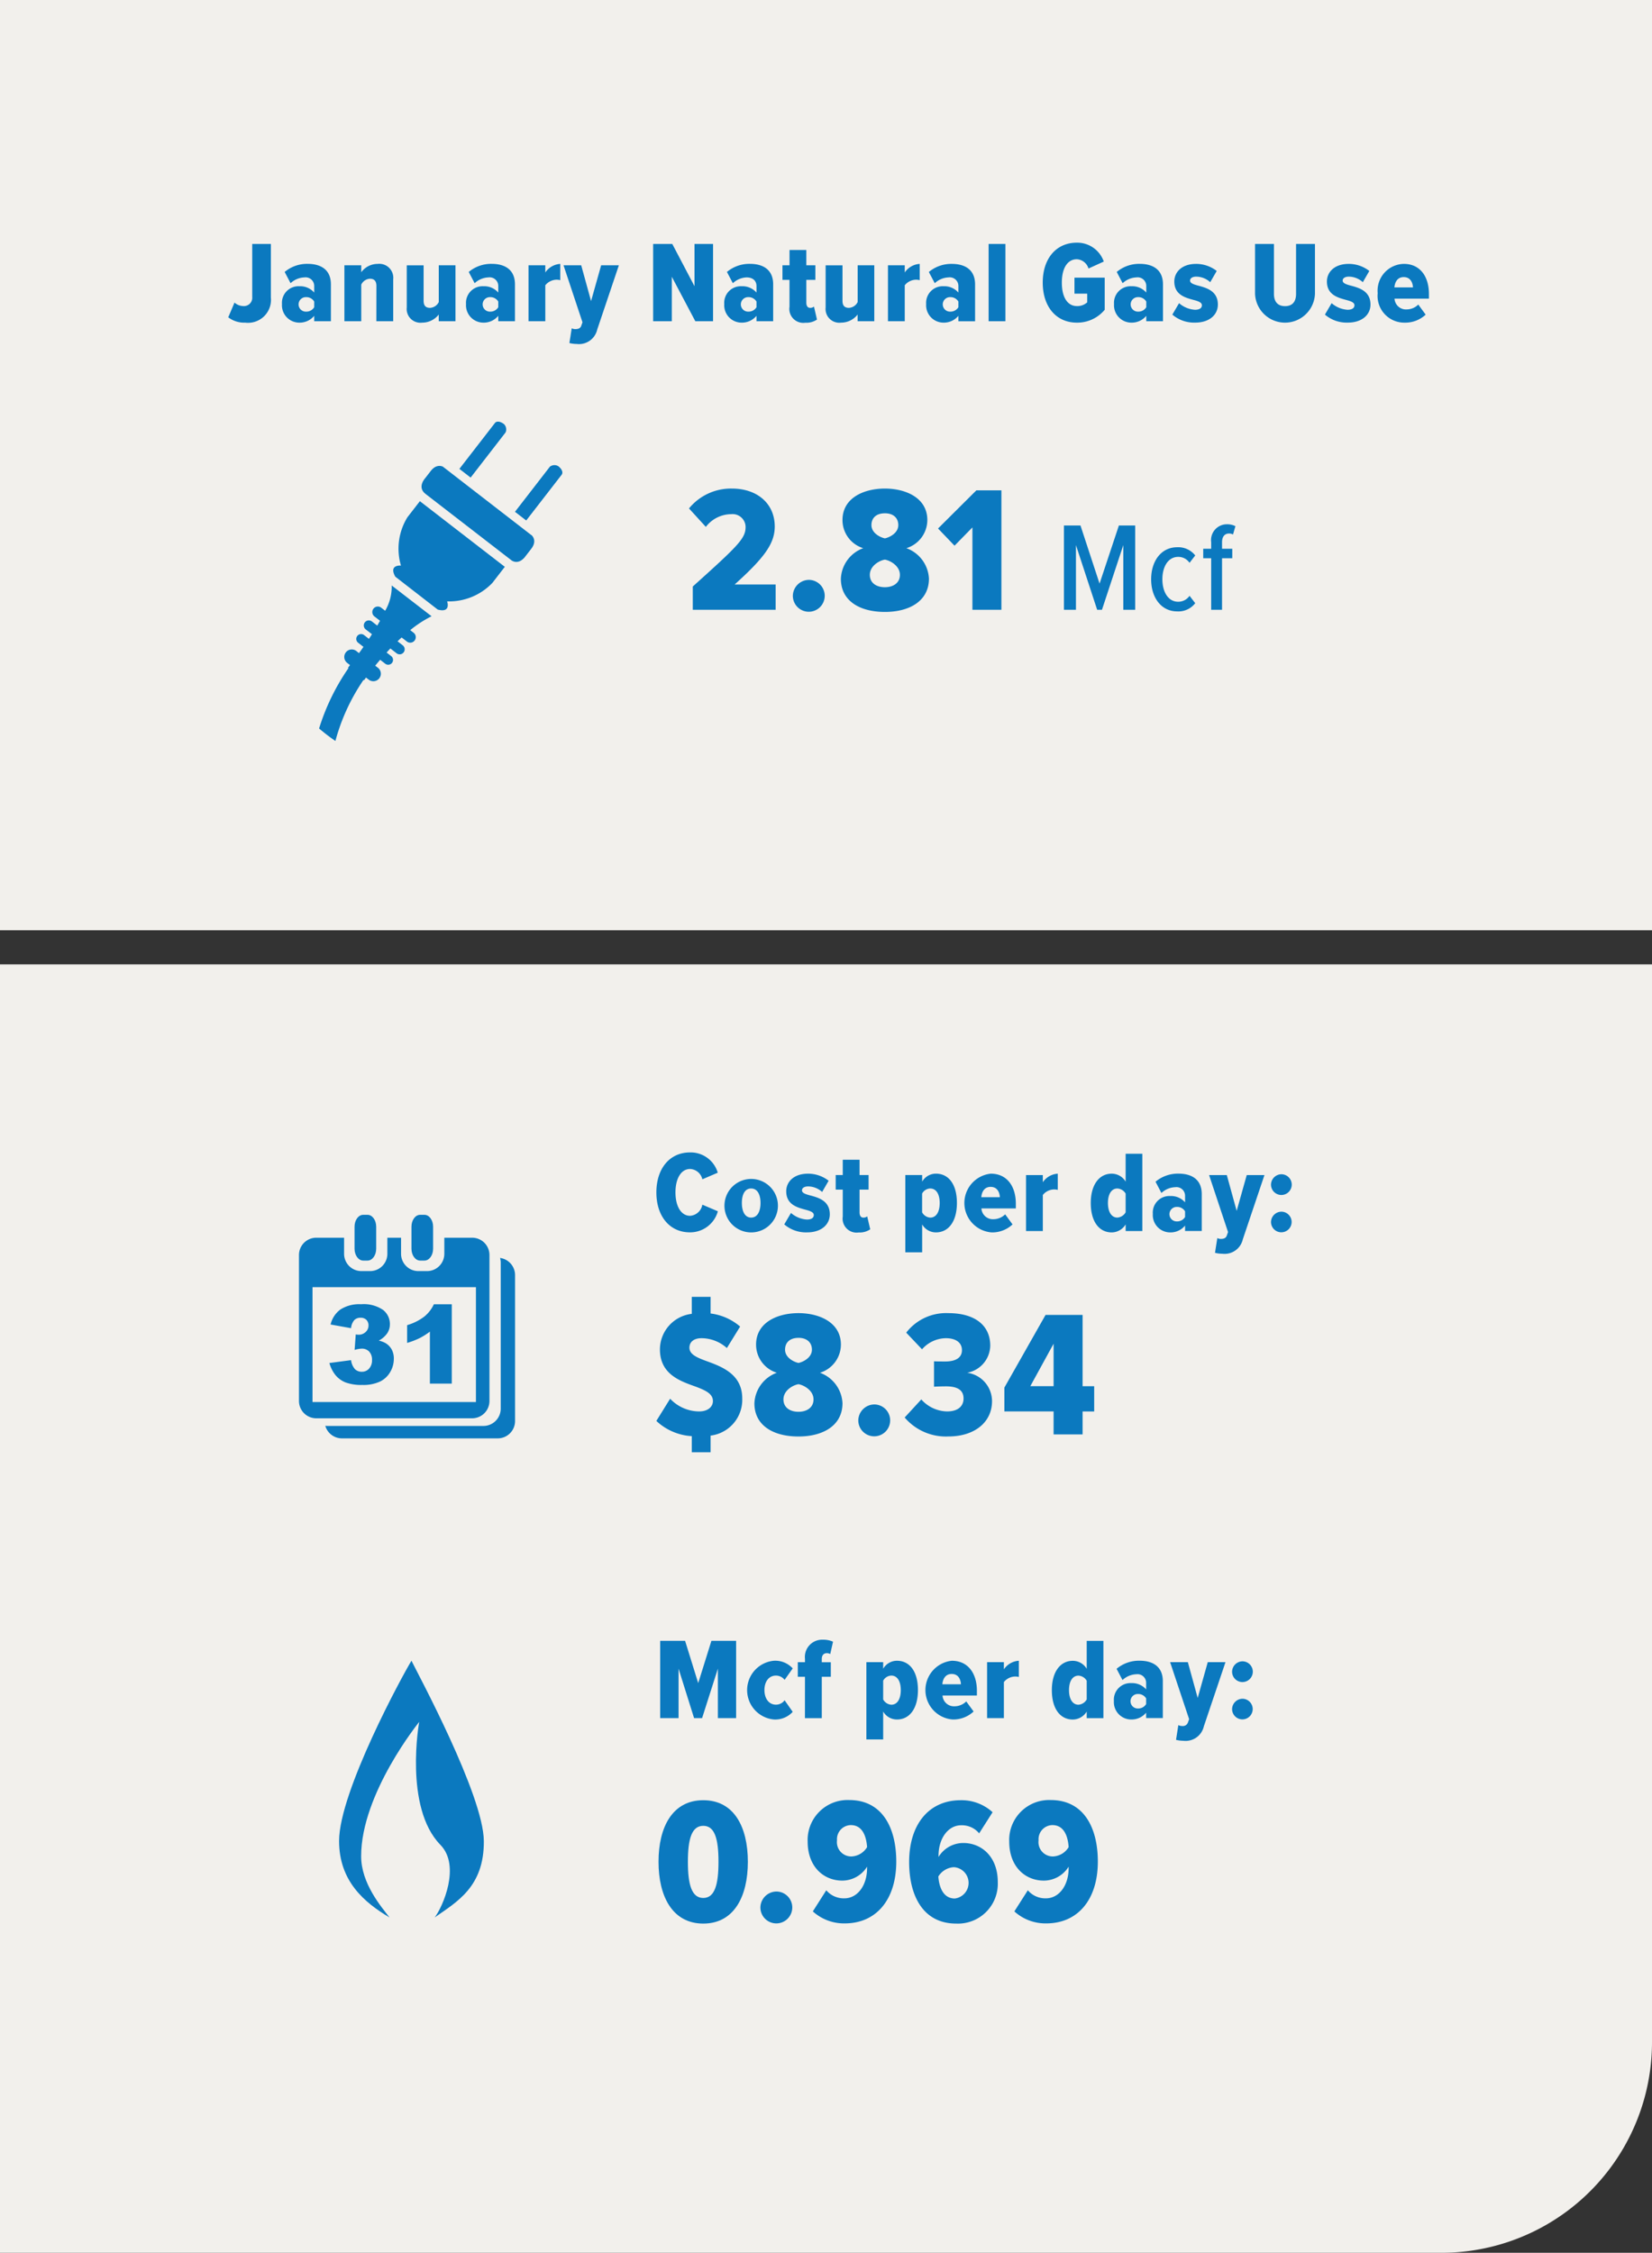 <svg xmlns="http://www.w3.org/2000/svg" width="156.869" height="213.887" viewBox="0 0 156.869 213.887">
  <rect x="0" y="0" width="156.869" height="213.887" fill="#333333" stroke="none"/>
  <g>
    <rect width="156.869" height="88.318" fill="#f2f0ec"/>
    <g>
      <path d="M22.268,28.729a1.3,1.3,0,0,0,.836.33.789.789,0,0,0,.847-.859V23.162h1.771v5.094a2.179,2.179,0,0,1-2.442,2.376,2.478,2.478,0,0,1-1.606-.506Z" fill="#0b79bf"/>
      <path d="M29.836,29.984a1.785,1.785,0,0,1-1.4.648,1.649,1.649,0,0,1-1.661-1.76,1.575,1.575,0,0,1,1.661-1.694,1.756,1.756,0,0,1,1.4.6v-.615a.819.819,0,0,0-.935-.825,2.022,2.022,0,0,0-1.309.55l-.561-1.068a3.31,3.31,0,0,1,2.178-.769c1.211,0,2.212.517,2.212,1.947v3.5H29.836Zm0-1.354a.871.871,0,0,0-.77-.418.688.688,0,1,0,0,1.375.871.871,0,0,0,.77-.418Z" fill="#0b79bf"/>
      <path d="M35.743,27.145c0-.485-.23-.682-.616-.682a.975.975,0,0,0-.824.561V30.5h-1.6V25.187h1.6v.66a1.935,1.935,0,0,1,1.561-.792,1.329,1.329,0,0,1,1.475,1.463V30.5h-1.6Z" fill="#0b79bf"/>
      <path d="M41.661,29.863a1.98,1.98,0,0,1-1.573.769,1.305,1.305,0,0,1-1.463-1.441v-4h1.6v3.366c0,.484.219.671.615.671a.982.982,0,0,0,.825-.55V25.187h1.585V30.5H41.661Z" fill="#0b79bf"/>
      <path d="M47.315,29.984a1.786,1.786,0,0,1-1.4.648,1.649,1.649,0,0,1-1.661-1.76,1.575,1.575,0,0,1,1.661-1.694,1.756,1.756,0,0,1,1.4.6v-.615a.819.819,0,0,0-.935-.825,2.022,2.022,0,0,0-1.309.55l-.561-1.068a3.31,3.31,0,0,1,2.178-.769c1.21,0,2.211.517,2.211,1.947v3.5H47.315Zm0-1.354a.871.871,0,0,0-.77-.418.688.688,0,1,0,0,1.375.871.871,0,0,0,.77-.418Z" fill="#0b79bf"/>
      <path d="M50.186,25.187h1.595v.681a1.856,1.856,0,0,1,1.419-.813V26.6a1.429,1.429,0,0,0-.341-.044,1.407,1.407,0,0,0-1.078.527V30.5H50.186Z" fill="#0b79bf"/>
      <path d="M54.64,31.248c.276,0,.473-.088.55-.307l.121-.342-1.8-5.412H55.19l.936,3.4.957-3.4h1.683l-2.057,6.105a1.772,1.772,0,0,1-1.947,1.364,2.905,2.905,0,0,1-.694-.087l.221-1.4A.707.707,0,0,0,54.64,31.248Z" fill="#0b79bf"/>
      <path d="M63.793,26.276V30.5H62.021V23.162h1.816l2.112,4.016V23.162h1.76V30.5H66.026Z" fill="#0b79bf"/>
      <path d="M71.834,29.984a1.789,1.789,0,0,1-1.4.648,1.649,1.649,0,0,1-1.661-1.76,1.575,1.575,0,0,1,1.661-1.694,1.759,1.759,0,0,1,1.4.6v-.615c0-.5-.341-.825-.936-.825a2.019,2.019,0,0,0-1.308.55l-.562-1.068a3.315,3.315,0,0,1,2.179-.769c1.21,0,2.211.517,2.211,1.947v3.5H71.834Zm0-1.354a.871.871,0,0,0-.771-.418.688.688,0,1,0,0,1.375.871.871,0,0,0,.771-.418Z" fill="#0b79bf"/>
      <path d="M74.968,29.125V26.573H74.3V25.187h.671V23.735h1.595v1.452h.859v1.386h-.859v2.156c0,.308.121.5.364.5a.548.548,0,0,0,.362-.121l.286,1.232a1.777,1.777,0,0,1-1.1.3A1.326,1.326,0,0,1,74.968,29.125Z" fill="#0b79bf"/>
      <path d="M81.436,29.863a1.983,1.983,0,0,1-1.573.769A1.305,1.305,0,0,1,78.4,29.191v-4H80v3.366c0,.484.22.671.616.671a.984.984,0,0,0,.825-.55V25.187H83.02V30.5H81.436Z" fill="#0b79bf"/>
      <path d="M84.318,25.187h1.595v.681a1.856,1.856,0,0,1,1.419-.813V26.6a1.429,1.429,0,0,0-.341-.044,1.407,1.407,0,0,0-1.078.527V30.5H84.318Z" fill="#0b79bf"/>
      <path d="M91.006,29.984a1.785,1.785,0,0,1-1.4.648,1.649,1.649,0,0,1-1.661-1.76,1.575,1.575,0,0,1,1.661-1.694,1.756,1.756,0,0,1,1.4.6v-.615a.819.819,0,0,0-.935-.825,2.022,2.022,0,0,0-1.309.55L88.2,25.824a3.31,3.31,0,0,1,2.178-.769c1.211,0,2.212.517,2.212,1.947v3.5H91.006Zm0-1.354a.871.871,0,0,0-.77-.418.688.688,0,1,0,0,1.375.871.871,0,0,0,.77-.418Z" fill="#0b79bf"/>
      <path d="M93.877,23.162h1.595V30.5H93.877Z" fill="#0b79bf"/>
      <path d="M102.248,23.041a2.665,2.665,0,0,1,2.563,1.793l-1.452.66a1.22,1.22,0,0,0-1.111-.88c-.825,0-1.419.759-1.419,2.223s.594,2.222,1.419,2.222a1.4,1.4,0,0,0,.99-.352v-.825h-1.21V26.364H104.9v3.047a3.382,3.382,0,0,1-2.651,1.221c-1.947,0-3.234-1.507-3.234-3.8S100.3,23.041,102.248,23.041Z" fill="#0b79bf"/>
      <path d="M108.847,29.984a1.783,1.783,0,0,1-1.4.648,1.649,1.649,0,0,1-1.661-1.76,1.575,1.575,0,0,1,1.661-1.694,1.752,1.752,0,0,1,1.4.6v-.615a.818.818,0,0,0-.934-.825,2.024,2.024,0,0,0-1.31.55l-.56-1.068a3.308,3.308,0,0,1,2.178-.769c1.21,0,2.211.517,2.211,1.947v3.5h-1.585Zm0-1.354a.868.868,0,0,0-.769-.418.688.688,0,1,0,0,1.375.868.868,0,0,0,.769-.418Z" fill="#0b79bf"/>
      <path d="M111.96,28.784a2.548,2.548,0,0,0,1.508.627c.439,0,.66-.165.66-.429s-.33-.385-.792-.506c-.76-.209-1.827-.473-1.827-1.749,0-.892.715-1.672,2.068-1.672a3.183,3.183,0,0,1,1.959.671l-.616,1.066a2.006,2.006,0,0,0-1.331-.527c-.342,0-.583.142-.583.374s.285.351.748.473c.781.209,1.891.5,1.891,1.8,0,1-.836,1.716-2.144,1.716a3.153,3.153,0,0,1-2.179-.759Z" fill="#0b79bf"/>
      <path d="M119.176,23.162h1.794V27.9c0,.737.351,1.166,1.055,1.166s1.045-.429,1.045-1.166V23.162h1.794v4.731a2.846,2.846,0,0,1-5.688,0Z" fill="#0b79bf"/>
      <path d="M126.447,28.784a2.548,2.548,0,0,0,1.507.627c.44,0,.66-.165.66-.429s-.33-.385-.792-.506C127.063,28.267,126,28,126,26.727c0-.892.715-1.672,2.068-1.672a3.177,3.177,0,0,1,1.958.671l-.616,1.066a2,2,0,0,0-1.331-.527c-.341,0-.583.142-.583.374s.286.351.748.473c.781.209,1.893.5,1.893,1.8,0,1-.836,1.716-2.146,1.716a3.156,3.156,0,0,1-2.179-.759Z" fill="#0b79bf"/>
      <path d="M133.311,25.055c1.5,0,2.376,1.154,2.376,2.86v.44H132.42a1.088,1.088,0,0,0,1.167,1.023,1.582,1.582,0,0,0,1.089-.462l.7.957a2.825,2.825,0,0,1-1.981.759,2.535,2.535,0,0,1-2.574-2.794A2.542,2.542,0,0,1,133.311,25.055Zm-.9,2.232h1.761c-.023-.428-.221-.978-.881-.978C132.651,26.309,132.442,26.859,132.409,27.287Z" fill="#0b79bf"/>
    </g>
    <g>
      <path d="M65.784,55.684c4.352-3.909,5.015-4.572,5.015-5.66a1.233,1.233,0,0,0-1.36-1.207,3.058,3.058,0,0,0-2.414,1.207l-1.6-1.751a5.146,5.146,0,0,1,4.079-1.887c2.4,0,4.063,1.428,4.063,3.6,0,1.632-1,2.975-3.807,5.508h3.892v2.4H65.784Z" fill="#0b79bf"/>
      <path d="M76.817,55.055a1.513,1.513,0,1,1-1.53,1.513A1.539,1.539,0,0,1,76.817,55.055Z" fill="#0b79bf"/>
      <path d="M81.969,52.046A2.792,2.792,0,0,1,80,49.377c0-2.124,2.057-2.991,4.028-2.991,1.955,0,4.029.867,4.029,2.991a2.808,2.808,0,0,1-1.989,2.669,3.243,3.243,0,0,1,2.142,2.89c0,2.091-1.8,3.162-4.182,3.162-2.4,0-4.181-1.054-4.181-3.145A3.228,3.228,0,0,1,81.969,52.046Zm2.056,1.088c-.476.068-1.428.562-1.428,1.445,0,.765.612,1.173,1.428,1.173.8,0,1.428-.408,1.428-1.173C85.453,53.7,84.484,53.2,84.025,53.134Zm0-4.4c-.8,0-1.275.424-1.275,1.122,0,.764.85,1.173,1.275,1.258.425-.085,1.275-.494,1.275-1.258C85.3,49.156,84.807,48.732,84.025,48.732Z" fill="#0b79bf"/>
      <path d="M92.338,50.074l-1.7,1.735-1.565-1.632,3.638-3.621h2.38V57.894H92.338Z" fill="#0b79bf"/>
      <path d="M106.666,51.753l-2.027,6.141h-.456l-2.014-6.141v6.141h-1.14v-8H102.6l1.811,5.517,1.835-5.517h1.548v8h-1.128Z" fill="#0b79bf"/>
      <path d="M111.78,51.957a2.041,2.041,0,0,1,1.715.78l-.54.7a1.276,1.276,0,0,0-1.079-.564c-.972,0-1.5.96-1.5,2.123s.527,2.135,1.5,2.135a1.3,1.3,0,0,0,1.079-.563l.54.7a2.01,2.01,0,0,1-1.715.779c-1.512,0-2.471-1.306-2.471-3.046S110.268,51.957,111.78,51.957Z" fill="#0b79bf"/>
      <path d="M115.01,53h-.756v-.9h.756v-.623a1.5,1.5,0,0,1,1.486-1.7,1.742,1.742,0,0,1,.816.179l-.228.791a.787.787,0,0,0-.372-.095c-.419,0-.671.3-.671.828V52.1h.971V53h-.971v4.894H115.01Z" fill="#0b79bf"/>
    </g>
    <path d="M0,91.562H156.869a0,0,0,0,1,0,0V193.887a20,20,0,0,1-20,20H0a0,0,0,0,1,0,0V91.562A0,0,0,0,1,0,91.562Z" fill="#f2f0ec"/>
    <g>
      <path d="M62.327,113.214c0-2.245,1.243-3.8,3.2-3.8a2.684,2.684,0,0,1,2.629,1.925l-1.463.628a1.245,1.245,0,0,0-1.166-.98c-.869,0-1.387.935-1.387,2.223s.518,2.222,1.387,2.222a1.268,1.268,0,0,0,1.166-1.056l1.474.627a2.734,2.734,0,0,1-2.64,2C63.57,117.009,62.327,115.447,62.327,113.214Z" fill="#0b79bf"/>
      <path d="M68.806,114.215a2.538,2.538,0,1,1,2.52,2.794A2.533,2.533,0,0,1,68.806,114.215Zm3.411,0c0-.77-.275-1.375-.891-1.375s-.881.6-.881,1.375.276,1.386.881,1.386S72.217,115,72.217,114.215Z" fill="#0b79bf"/>
      <path d="M75.109,115.161a2.548,2.548,0,0,0,1.507.627c.44,0,.66-.165.66-.429s-.33-.385-.792-.506c-.759-.209-1.826-.473-1.826-1.749,0-.892.715-1.672,2.068-1.672a3.175,3.175,0,0,1,1.958.671l-.616,1.066a2,2,0,0,0-1.331-.527c-.341,0-.583.142-.583.374s.286.351.748.473c.781.209,1.893.495,1.893,1.8,0,1-.836,1.716-2.146,1.716a3.152,3.152,0,0,1-2.178-.759Z" fill="#0b79bf"/>
      <path d="M80.026,115.5v-2.553h-.671v-1.385h.671v-1.452h1.595v1.452h.858v1.385h-.858v2.157c0,.308.121.5.363.5a.547.547,0,0,0,.363-.121l.287,1.232a1.782,1.782,0,0,1-1.1.3A1.327,1.327,0,0,1,80.026,115.5Z" fill="#0b79bf"/>
      <path d="M85.966,118.9v-7.338h1.6v.627a1.508,1.508,0,0,1,1.309-.759c1.2,0,1.991,1.012,1.991,2.783,0,1.749-.792,2.794-1.991,2.794a1.5,1.5,0,0,1-1.309-.759V118.9Zm2.365-6.062a.917.917,0,0,0-.77.483v1.783a.953.953,0,0,0,.77.5c.583,0,.9-.561.9-1.386S88.914,112.84,88.331,112.84Z" fill="#0b79bf"/>
      <path d="M94.084,111.432c1.5,0,2.377,1.154,2.377,2.86v.44H93.193a1.088,1.088,0,0,0,1.166,1.023,1.579,1.579,0,0,0,1.089-.462l.7.957a2.82,2.82,0,0,1-1.979.759,2.8,2.8,0,0,1-.089-5.577Zm-.9,2.232h1.76c-.021-.428-.22-.978-.88-.978C93.424,112.686,93.215,113.236,93.182,113.664Z" fill="#0b79bf"/>
      <path d="M97.428,111.564h1.595v.681a1.855,1.855,0,0,1,1.419-.813v1.54a1.38,1.38,0,0,0-.341-.044,1.407,1.407,0,0,0-1.078.527v3.422H97.428Z" fill="#0b79bf"/>
      <path d="M106.888,116.25a1.567,1.567,0,0,1-1.321.759c-1.187,0-1.991-1.012-1.991-2.794,0-1.717.792-2.783,1.991-2.783a1.54,1.54,0,0,1,1.321.759v-2.652h1.584v7.338h-1.584Zm0-2.927a.975.975,0,0,0-.782-.483c-.583,0-.9.561-.9,1.375s.318,1.386.9,1.386a.989.989,0,0,0,.782-.5Z" fill="#0b79bf"/>
      <path d="M112.53,116.361a1.783,1.783,0,0,1-1.4.648,1.65,1.65,0,0,1-1.662-1.76,1.576,1.576,0,0,1,1.662-1.694,1.754,1.754,0,0,1,1.4.6v-.615a.819.819,0,0,0-.934-.825,2.022,2.022,0,0,0-1.31.55l-.561-1.068a3.31,3.31,0,0,1,2.178-.769c1.211,0,2.212.516,2.212,1.947v3.5H112.53Zm0-1.354a.869.869,0,0,0-.769-.418.688.688,0,1,0,0,1.375.869.869,0,0,0,.769-.418Z" fill="#0b79bf"/>
      <path d="M115.94,117.625c.276,0,.473-.088.55-.307l.121-.342-1.8-5.412h1.683l.936,3.4.957-3.4h1.682l-2.056,6.105a1.773,1.773,0,0,1-1.948,1.364,2.9,2.9,0,0,1-.693-.087l.221-1.4A.707.707,0,0,0,115.94,117.625Z" fill="#0b79bf"/>
      <path d="M121.681,111.487a.984.984,0,1,1-.99.978A1,1,0,0,1,121.681,111.487Zm0,3.553a.979.979,0,1,1-.99.979A1,1,0,0,1,121.681,115.04Z" fill="#0b79bf"/>
    </g>
    <g>
      <path d="M68.168,158.425l-1.5,4.7h-.759l-1.475-4.7v4.7H62.689v-7.338h2.366L66.3,159.8l1.254-4.016H69.9v7.338H68.168Z" fill="#0b79bf"/>
      <path d="M73.491,157.677a2.234,2.234,0,0,1,1.782.726l-.769,1.088a1.03,1.03,0,0,0-.825-.406c-.65,0-1.09.55-1.09,1.375s.44,1.386,1.09,1.386a1.008,1.008,0,0,0,.825-.418l.769,1.1a2.24,2.24,0,0,1-1.782.725,2.8,2.8,0,0,1,0-5.577Z" fill="#0b79bf"/>
      <path d="M76.438,159.2h-.681v-1.386h.681v-.32a1.638,1.638,0,0,1,1.706-1.815,2.232,2.232,0,0,1,.957.188l-.264,1.176a.641.641,0,0,0-.319-.088c-.3,0-.484.2-.484.562v.3h.858V159.2h-.858v3.927h-1.6Z" fill="#0b79bf"/>
      <path d="M82.269,165.147v-7.338h1.595v.627a1.511,1.511,0,0,1,1.31-.759c1.2,0,1.991,1.012,1.991,2.783,0,1.749-.792,2.794-1.991,2.794a1.5,1.5,0,0,1-1.31-.759v2.652Zm2.366-6.062a.917.917,0,0,0-.771.484v1.782a.953.953,0,0,0,.771.5c.583,0,.9-.561.9-1.386S85.218,159.085,84.635,159.085Z" fill="#0b79bf"/>
      <path d="M90.387,157.677c1.5,0,2.377,1.154,2.377,2.86v.44H89.5A1.088,1.088,0,0,0,90.662,162a1.582,1.582,0,0,0,1.089-.462l.7.957a2.823,2.823,0,0,1-1.981.759,2.8,2.8,0,0,1-.087-5.577Zm-.9,2.232h1.761c-.023-.428-.22-.978-.88-.978C89.726,158.931,89.517,159.481,89.484,159.909Z" fill="#0b79bf"/>
      <path d="M93.731,157.809h1.595v.681a1.856,1.856,0,0,1,1.42-.813v1.54a1.446,1.446,0,0,0-.342-.044,1.409,1.409,0,0,0-1.078.527v3.422H93.731Z" fill="#0b79bf"/>
      <path d="M103.191,162.5a1.566,1.566,0,0,1-1.32.759c-1.188,0-1.991-1.012-1.991-2.794,0-1.717.792-2.783,1.991-2.783a1.539,1.539,0,0,1,1.32.759v-2.652h1.584v7.338h-1.584Zm0-2.926a.971.971,0,0,0-.781-.484c-.583,0-.9.561-.9,1.375s.319,1.386.9,1.386a.986.986,0,0,0,.781-.5Z" fill="#0b79bf"/>
      <path d="M108.834,162.606a1.789,1.789,0,0,1-1.4.648,1.649,1.649,0,0,1-1.661-1.76,1.575,1.575,0,0,1,1.661-1.694,1.757,1.757,0,0,1,1.4.6v-.616a.82.82,0,0,0-.936-.825,2.017,2.017,0,0,0-1.308.55l-.562-1.067a3.309,3.309,0,0,1,2.179-.77c1.21,0,2.211.517,2.211,1.947v3.5h-1.584Zm0-1.354a.871.871,0,0,0-.771-.418.688.688,0,1,0,0,1.375.871.871,0,0,0,.771-.418Z" fill="#0b79bf"/>
      <path d="M112.244,163.87a.512.512,0,0,0,.55-.307l.121-.342-1.805-5.412h1.684l.935,3.4.957-3.4h1.683l-2.057,6.1a1.774,1.774,0,0,1-1.947,1.365,2.89,2.89,0,0,1-.693-.088l.219-1.4A.715.715,0,0,0,112.244,163.87Z" fill="#0b79bf"/>
      <path d="M117.985,157.732a.984.984,0,1,1-.99.978A1,1,0,0,1,117.985,157.732Zm0,3.553a.979.979,0,1,1-.99.979A1,1,0,0,1,117.985,161.285Z" fill="#0b79bf"/>
    </g>
    <g>
      <path d="M67.475,136.3v1.581H65.69v-1.53a5.354,5.354,0,0,1-3.365-1.445l1.309-2.108a3.807,3.807,0,0,0,2.754,1.207c.815,0,1.308-.425,1.308-.986,0-.68-.663-1-1.614-1.36-1.462-.527-3.417-1.156-3.417-3.552a3.409,3.409,0,0,1,3.025-3.366v-1.615h1.785v1.581a5.3,5.3,0,0,1,2.805,1.241l-1.258,2.04a3.631,3.631,0,0,0-2.4-.935c-.782,0-1.156.391-1.156.9,0,.613.645.918,1.631,1.276,1.445.526,3.383,1.24,3.383,3.535A3.421,3.421,0,0,1,67.475,136.3Z" fill="#0b79bf"/>
      <path d="M73.765,130.333a2.793,2.793,0,0,1-1.971-2.669c0-2.124,2.056-2.991,4.028-2.991,1.955,0,4.028.867,4.028,2.991a2.807,2.807,0,0,1-1.988,2.669A3.243,3.243,0,0,1,80,133.223c0,2.091-1.8,3.162-4.182,3.162-2.4,0-4.182-1.054-4.182-3.145A3.23,3.23,0,0,1,73.765,130.333Zm2.057,1.088c-.476.068-1.428.562-1.428,1.445,0,.765.612,1.173,1.428,1.173.8,0,1.428-.408,1.428-1.173C77.25,131.983,76.281,131.489,75.822,131.421Zm0-4.4c-.8,0-1.275.425-1.275,1.122,0,.765.85,1.173,1.275,1.258.425-.085,1.275-.493,1.275-1.258C77.1,127.444,76.6,127.019,75.822,127.019Z" fill="#0b79bf"/>
      <path d="M83.03,133.342a1.513,1.513,0,1,1-1.529,1.513A1.539,1.539,0,0,1,83.03,133.342Z" fill="#0b79bf"/>
      <path d="M87.484,132.866a3.359,3.359,0,0,0,2.448,1.139c1.088,0,1.564-.544,1.564-1.224,0-.816-.595-1.156-1.666-1.156-.391,0-.952.018-1.139.034v-2.414c.187.018.8.018,1.071.018.986,0,1.581-.357,1.581-1.071,0-.748-.612-1.139-1.53-1.139a3.056,3.056,0,0,0-2.26,1.054l-1.5-1.581a4.783,4.783,0,0,1,4-1.853c2.448,0,3.977,1.105,3.977,3.094a2.664,2.664,0,0,1-2.192,2.566,2.728,2.728,0,0,1,2.362,2.7c0,1.989-1.648,3.349-4.147,3.349a5.143,5.143,0,0,1-4.148-1.8Z" fill="#0b79bf"/>
      <path d="M100.047,134.005H95.372v-2.261l3.91-6.9H102.8v6.766h1.1v2.4h-1.1v2.176h-2.754Zm-2.21-2.4h2.21v-4.03Z" fill="#0b79bf"/>
    </g>
    <g>
      <path d="M66.782,170.918c2.906,0,4.232,2.516,4.232,5.848,0,3.314-1.326,5.864-4.232,5.864s-4.25-2.55-4.25-5.864C62.532,173.434,63.875,170.918,66.782,170.918Zm0,2.431c-1.1,0-1.462,1.241-1.462,3.417,0,2.158.357,3.433,1.462,3.433,1.088,0,1.444-1.275,1.444-3.433C68.226,174.59,67.87,173.349,66.782,173.349Z" fill="#0b79bf"/>
      <path d="M73.735,179.587a1.513,1.513,0,1,1-1.53,1.513A1.539,1.539,0,0,1,73.735,179.587Z" fill="#0b79bf"/>
      <path d="M78.461,179.468a2.172,2.172,0,0,0,1.717.766c1.223,0,2.158-1.191,2.158-2.873v-.136a2.775,2.775,0,0,1-2.363,1.325c-1.733,0-3.28-1.291-3.28-3.705a3.793,3.793,0,0,1,3.944-3.943c3.144,0,4.47,2.634,4.47,5.846,0,3.571-1.87,5.865-4.895,5.865a4.4,4.4,0,0,1-3.027-1.139Zm2.328-6.187a1.338,1.338,0,0,0-1.309,1.445,1.357,1.357,0,0,0,1.394,1.53,1.816,1.816,0,0,0,1.462-.885C82.268,174.4,81.929,173.281,80.789,173.281Z" fill="#0b79bf"/>
      <path d="M91.227,170.918a4.368,4.368,0,0,1,3.026,1.139l-1.275,2.006a2.125,2.125,0,0,0-1.716-.765c-1.224,0-2.142,1.24-2.142,2.89v.119a2.748,2.748,0,0,1,2.362-1.326c1.717,0,3.264,1.292,3.264,3.706A3.784,3.784,0,0,1,90.8,182.63c-3.145,0-4.471-2.635-4.471-5.848C86.332,173.213,88.2,170.918,91.227,170.918Zm-.663,6.358a1.862,1.862,0,0,0-1.462.883c.069.969.443,2.091,1.565,2.091a1.494,1.494,0,0,0-.1-2.974Z" fill="#0b79bf"/>
      <path d="M97.6,179.468a2.175,2.175,0,0,0,1.717.766c1.224,0,2.158-1.191,2.158-2.873v-.136a2.772,2.772,0,0,1-2.362,1.325c-1.733,0-3.28-1.291-3.28-3.705a3.792,3.792,0,0,1,3.943-3.943c3.145,0,4.471,2.634,4.471,5.846,0,3.571-1.87,5.865-4.9,5.865a4.395,4.395,0,0,1-3.026-1.139Zm2.328-6.187a1.338,1.338,0,0,0-1.308,1.445,1.357,1.357,0,0,0,1.393,1.53,1.814,1.814,0,0,0,1.462-.885C101.411,174.4,101.071,173.281,99.931,173.281Z" fill="#0b79bf"/>
    </g>
    <g>
      <path d="M47.484,119.433a1.662,1.662,0,0,1,.064.449v13.857a1.645,1.645,0,0,1-1.645,1.644H31.109a1.6,1.6,0,0,1-.22-.014,1.643,1.643,0,0,0,1.581,1.194H47.264a1.645,1.645,0,0,0,1.644-1.644V121.061A1.644,1.644,0,0,0,47.484,119.433Z" fill="#0b79bf"/>
      <g>
        <path d="M39.894,119.683h.411c.454,0,.821-.5.821-1.125v-2.092c0-.622-.367-1.127-.821-1.127h-.411c-.454,0-.822.5-.822,1.127v2.092C39.072,119.179,39.44,119.683,39.894,119.683Z" fill="#0b79bf"/>
        <path d="M34.488,119.683H34.9c.454,0,.822-.5.822-1.125v-2.092c0-.622-.368-1.127-.822-1.127h-.411c-.454,0-.822.5-.822,1.127v2.092C33.667,119.179,34.035,119.683,34.488,119.683Z" fill="#0b79bf"/>
        <path d="M44.832,117.512h-2.64v1.526a1.644,1.644,0,0,1-1.644,1.644h-.822a1.644,1.644,0,0,1-1.643-1.644v-1.526h-1.3v1.526a1.644,1.644,0,0,1-1.645,1.644h-.821a1.644,1.644,0,0,1-1.644-1.644v-1.526h-2.64a1.644,1.644,0,0,0-1.644,1.643v13.857a1.645,1.645,0,0,0,1.644,1.645h14.8a1.645,1.645,0,0,0,1.644-1.645V119.155A1.644,1.644,0,0,0,44.832,117.512Zm.362,15.6H29.675V122.207H45.194v10.906Z" fill="#0b79bf"/>
        <path d="M34.36,130.237a.911.911,0,0,1-.649-.239,1.6,1.6,0,0,1-.376-.862l-2.056.273a3.166,3.166,0,0,0,.578,1.149,2.385,2.385,0,0,0,.96.695,4.349,4.349,0,0,0,1.595.237,3.716,3.716,0,0,0,1.672-.321,2.25,2.25,0,0,0,.974-.914,2.453,2.453,0,0,0,.339-1.24,1.8,1.8,0,0,0-.2-.887,1.608,1.608,0,0,0-.574-.6,2.285,2.285,0,0,0-.656-.247,2.239,2.239,0,0,0,.793-.683,1.519,1.519,0,0,0,.263-.869,1.7,1.7,0,0,0-.647-1.36,3.263,3.263,0,0,0-2.1-.541,3.306,3.306,0,0,0-1.952.5,2.445,2.445,0,0,0-.932,1.425l1.945.349a1.338,1.338,0,0,1,.308-.771.813.813,0,0,1,.591-.22.751.751,0,0,1,.556.2.735.735,0,0,1,.2.541.813.813,0,0,1-.27.611.943.943,0,0,1-.675.259,1.962,1.962,0,0,1-.267-.026l-.107,1.47a2.6,2.6,0,0,1,.667-.121.936.936,0,0,1,.72.283,1.118,1.118,0,0,1,.266.8,1.162,1.162,0,0,1-.275.809A.9.9,0,0,1,34.36,130.237Z" fill="#0b79bf"/>
        <path d="M40.822,126.428v4.937H42.9V123.83H41.2A3.327,3.327,0,0,1,40.291,125a4.991,4.991,0,0,1-1.631.813V127.5a7.631,7.631,0,0,0,1.185-.454A6.435,6.435,0,0,0,40.822,126.428Z" fill="#0b79bf"/>
      </g>
    </g>
    <g>
      <path d="M48.012,41.051a.712.712,0,0,0-.153-.783c-.356-.275-.707-.311-.868-.1l-3.369,4.349,1.068.826Z" fill="#0b79bf"/>
      <path d="M38.692,49.105a5.67,5.67,0,0,0-.619,4.593s-1.191-.116-.535,1.056l2.015,1.561,2.014,1.561c1.3.343.89-.781.89-.781a5.679,5.679,0,0,0,4.293-1.747l1.186-1.532L39.87,47.584Z" fill="#0b79bf"/>
      <path d="M50.491,50.824l-.046-.036-.011,0L42.047,44.3c-.192-.085-.667-.2-1.145.417l-.528.682s-.8.849.029,1.492h0l8.213,6.345c.752.419,1.3-.448,1.3-.448l.529-.682C51.06,51.312,50.491,50.824,50.491,50.824Z" fill="#0b79bf"/>
      <path d="M53.014,44.262a.709.709,0,0,0-.8.048L48.9,48.592l1.068.825,3.362-4.34C53.492,44.869,53.369,44.538,53.014,44.262Z" fill="#0b79bf"/>
      <path d="M37.194,55.587a4.507,4.507,0,0,1-.62,2.4l-.38-.294a.525.525,0,0,0-.643.83l.535.414q-.123.222-.263.46l-.516-.4a.478.478,0,0,0-.586.755l.6.463c-.091.143-.187.291-.288.441l-.463-.359a.459.459,0,0,0-.562.726l.506.393q-.2.288-.424.595l-.251-.2a.712.712,0,0,0-.872,1.126l.27.209-.149.194-.045.059.046.035h0A20.967,20.967,0,0,0,30.3,69.163a17.308,17.308,0,0,0,1.549,1.186,18.964,18.964,0,0,1,2.672-5.8h0l.048.038s.069-.1.186-.259l.261.2a.712.712,0,0,0,.872-1.126l-.259-.2c.145-.178.3-.365.469-.561l.484.375a.459.459,0,0,0,.563-.726l-.435-.337c.117-.128.234-.256.358-.386l.573.444a.478.478,0,1,0,.585-.755l-.475-.369c.127-.123.254-.245.385-.365l.493.382a.525.525,0,1,0,.643-.83l-.318-.247a10.694,10.694,0,0,1,2.027-1.318Z" fill="#0b79bf"/>
    </g>
    <path d="M39.072,157.675c-.8,1.29-6.873,12.437-6.873,17.115,0,3.807,2.388,5.835,4.788,7.256-.765-.992-2.694-3.216-2.694-5.812,0-5.963,5.516-12.753,5.516-12.753-.007-.032-1.47,8.12,2.011,11.676,1.958,2,.207,5.917-.544,6.889,2.113-1.484,4.7-2.9,4.668-7.256S39.639,158.841,39.072,157.675Z" fill="#0b79bf"/>
  </g>
</svg>
